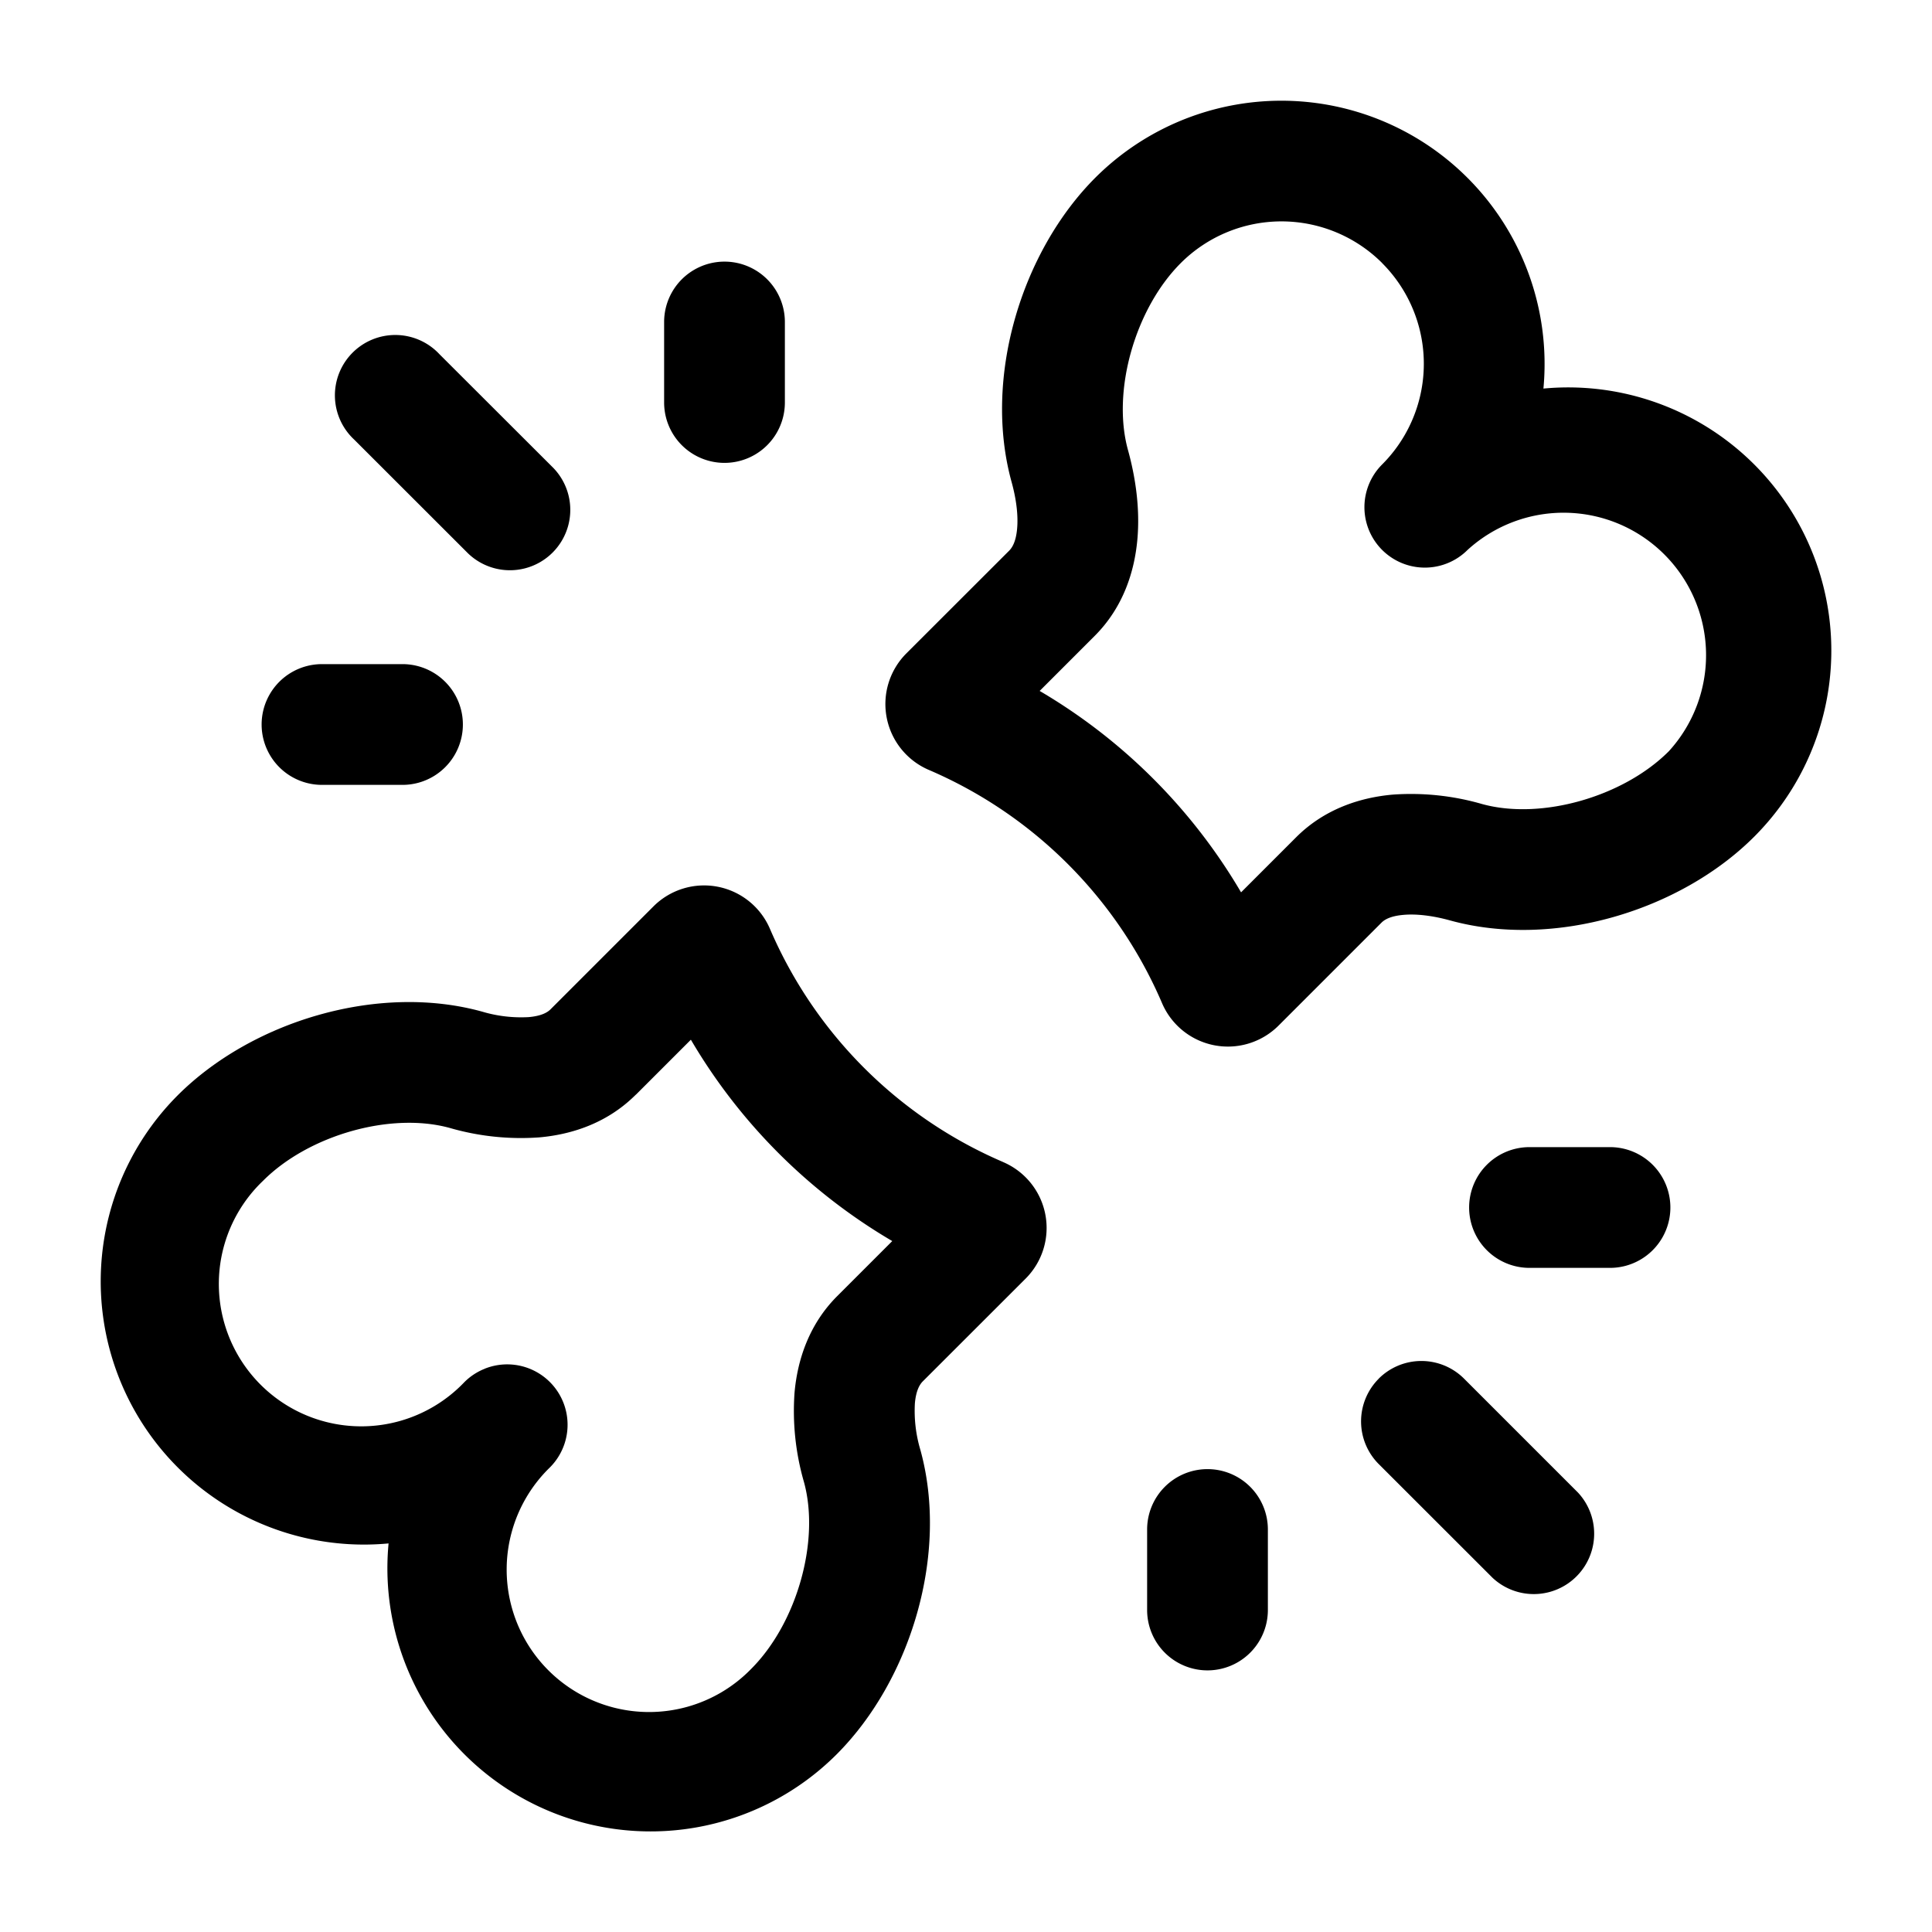 <svg viewBox="0 0 24 24"><path fill="currentColor" fill-rule="evenodd" d="M19.173 4.827a3.27 3.27 0 0 0-5.566-2.62c-.919.92-1.398 2.489-1.04 3.783c.058.21.083.414.068.577c-.014.16-.06.234-.097.272l-1.28 1.279a.89.89 0 0 0 .28 1.446a5.518 5.518 0 0 1 2.898 2.899a.89.89 0 0 0 1.446.278l1.28-1.28c.037-.037.111-.082.271-.096c.163-.015.366.01.577.068c1.294.358 2.864-.121 3.782-1.04a3.269 3.269 0 0 0-2.619-5.566M17.17 3.268a1.77 1.77 0 0 0-2.502 0c-.568.568-.858 1.59-.656 2.322c.09.325.152.715.117 1.109c-.035.397-.174.844-.53 1.2l-.684.684a7.02 7.02 0 0 1 2.502 2.502l.684-.684c.356-.356.803-.495 1.2-.53a3.18 3.18 0 0 1 1.11.117c.732.202 1.753-.088 2.32-.656a1.77 1.77 0 0 0-2.5-2.501a.75.75 0 0 1-1.062-1.061a1.769 1.769 0 0 0 0-2.502" clip-rule="evenodd"/><path fill="currentColor" d="M17.127 17.126a.75.75 0 0 1 1.06 0l1.415 1.415a.75.75 0 0 1-1.06 1.06l-1.415-1.414a.75.75 0 0 1 0-1.06M6.874 5.813a.75.75 0 0 1-1.061 1.06L4.399 5.46a.75.75 0 1 1 1.06-1.06zM15 18.25a.75.75 0 0 1 .75.75v1a.75.75 0 0 1-1.5 0v-1a.75.75 0 0 1 .75-.75M5 9.75a.75.75 0 0 0 0-1.5H4a.75.75 0 0 0 0 1.5zM18.25 15a.75.75 0 0 1 .75-.75h1a.75.75 0 0 1 0 1.5h-1a.75.75 0 0 1-.75-.75m-10-10a.75.75 0 0 0 1.5 0V4a.75.75 0 0 0-1.5 0z"/><path fill="currentColor" fill-rule="evenodd" d="M12.463 14.436a5.518 5.518 0 0 1-2.899-2.899a.89.89 0 0 0-1.446-.278l-1.28 1.28c-.037.037-.111.082-.271.096a1.693 1.693 0 0 1-.577-.068c-1.294-.358-2.864.121-3.783 1.04a3.27 3.27 0 0 0 2.62 5.566a3.269 3.269 0 0 0 5.566 2.62c.919-.92 1.398-2.489 1.04-3.783a1.694 1.694 0 0 1-.068-.577c.014-.16.06-.234.097-.272l1.28-1.279a.89.89 0 0 0-.28-1.446m-3.88-1.52l-.68.68l-.004.003l-.023.022c-.352.34-.788.474-1.177.508a3.178 3.178 0 0 1-1.11-.117c-.732-.202-1.753.088-2.32.656a1.769 1.769 0 1 0 2.5 2.502a.748.748 0 0 1 .249-.165l.006-.003a.75.75 0 0 1 .807 1.228a1.769 1.769 0 1 0 2.501 2.502c.568-.568.858-1.59.656-2.322a3.178 3.178 0 0 1-.117-1.109c.035-.397.174-.844.53-1.2l.684-.684a7.02 7.02 0 0 1-2.502-2.502" clip-rule="evenodd"/></svg>